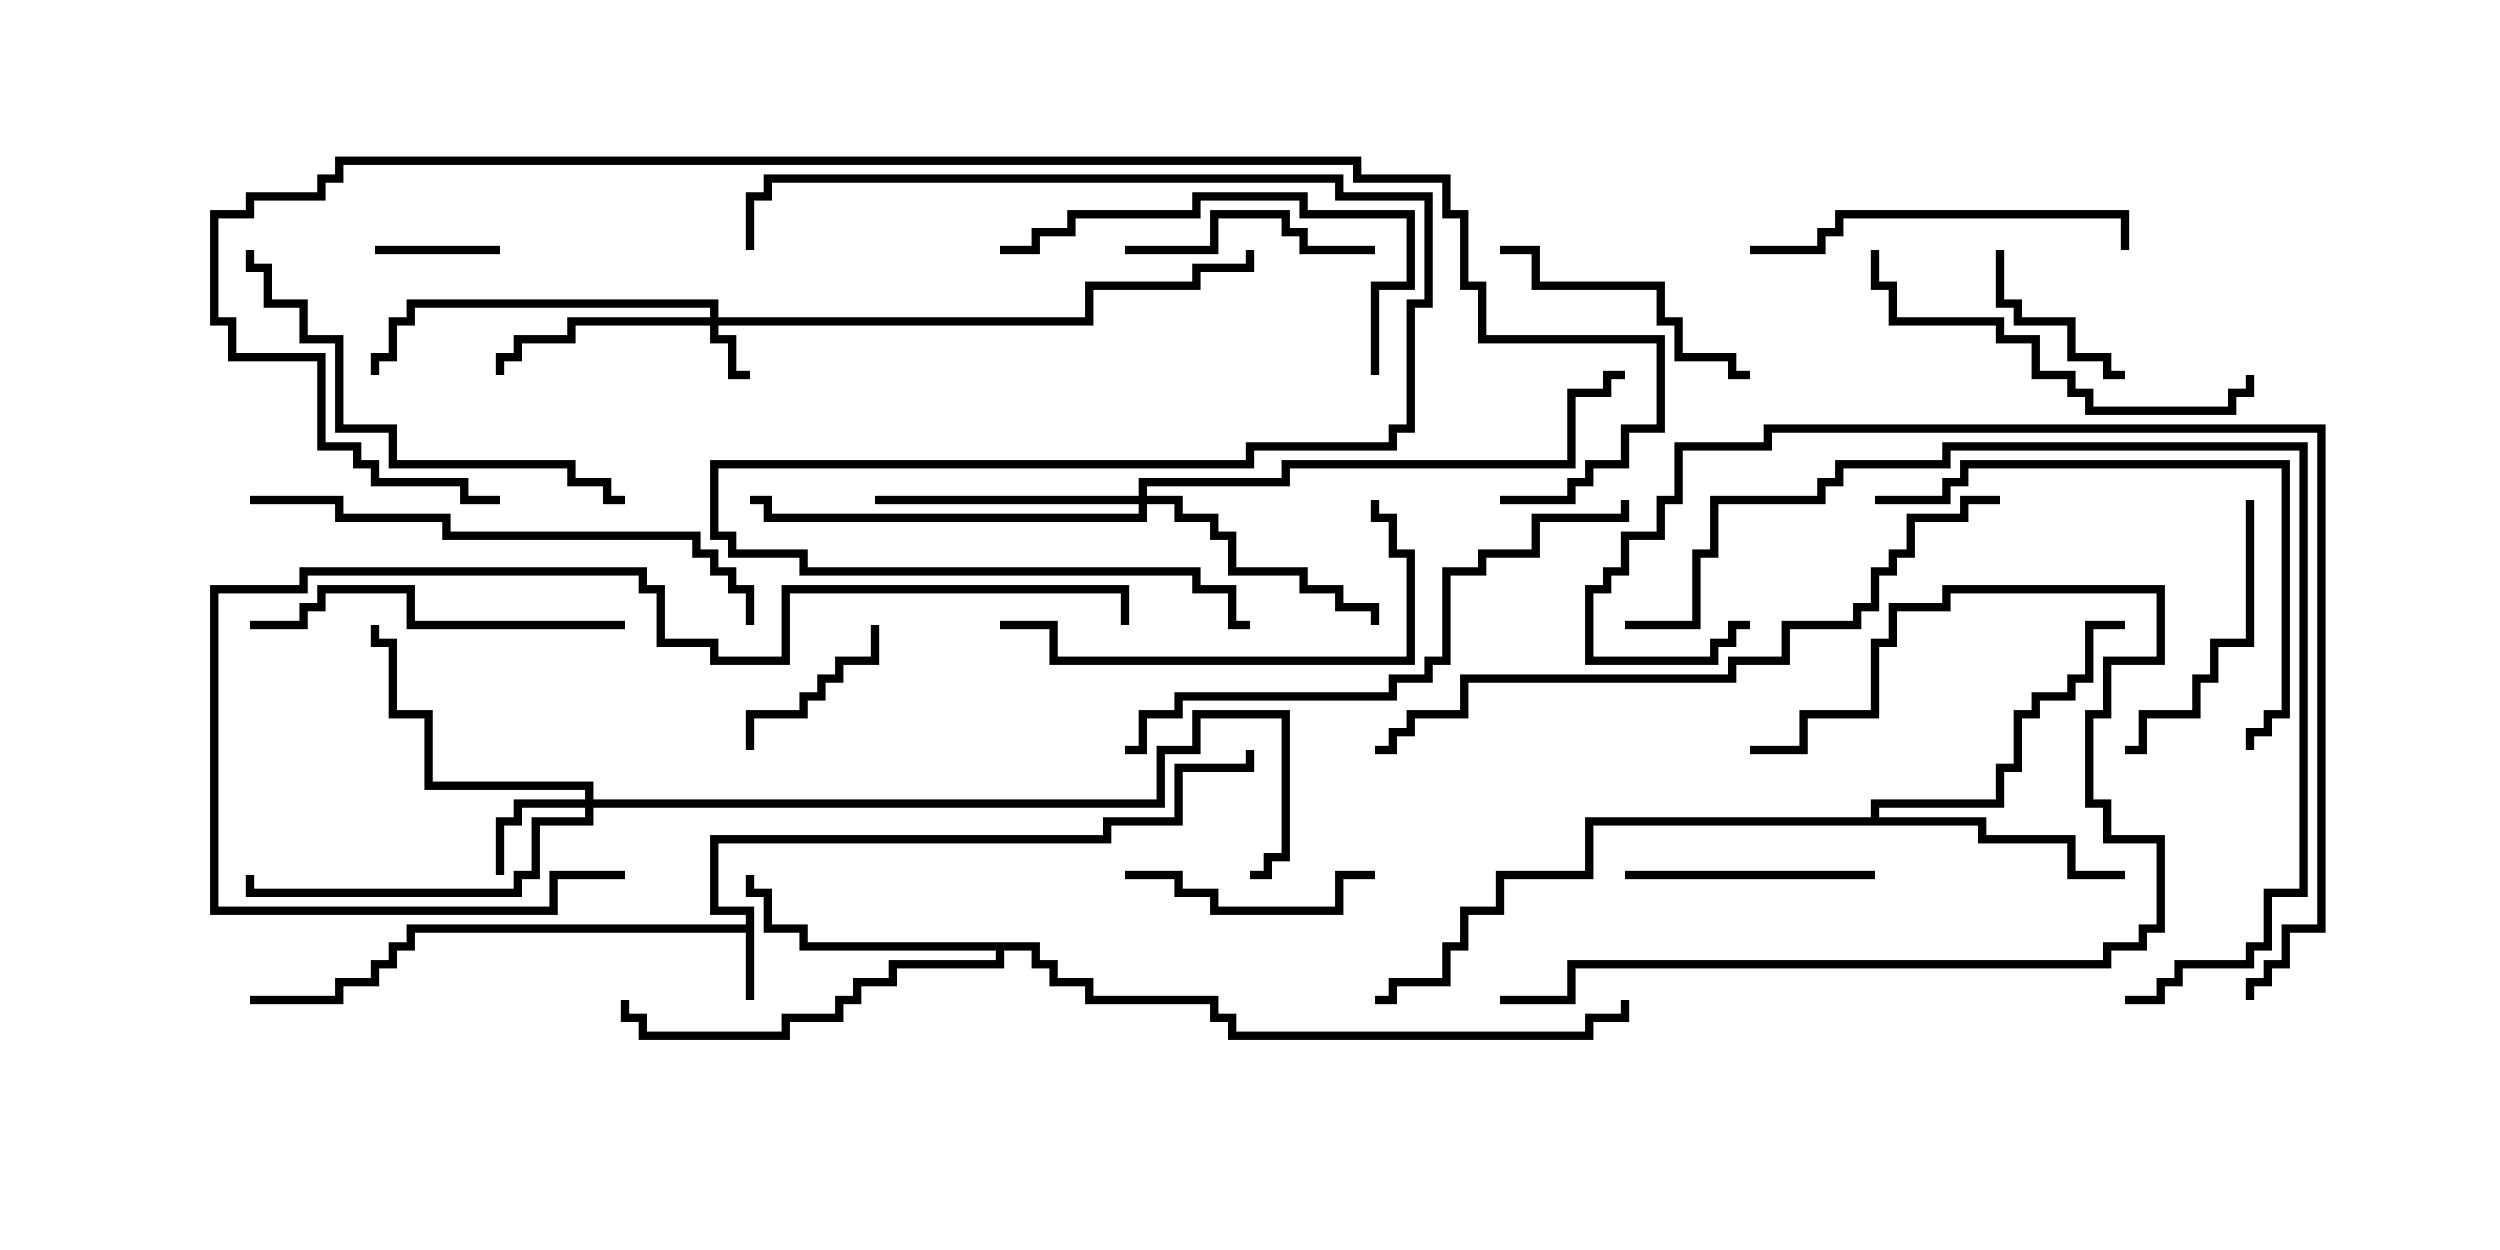 <svg version="1.1" width="30" height="15" xmlns="http://www.w3.org/2000/svg"><path d="M8.95,11.093L8.95,10.979L8.521,10.979L8.521,10.021L13.236,10.021L13.236,9.807L14.093,9.807L14.093,9.164L14.95,9.164L14.95,9L15.05,9L15.05,9.264L14.193,9.264L14.193,9.907L13.336,9.907L13.336,10.121L8.621,10.121L8.621,10.879L9.05,10.879L9.05,12L8.95,12L8.95,11.193L4.979,11.193L4.979,11.407L4.764,11.407L4.764,11.621L4.55,11.621L4.55,11.836L4.121,11.836L4.121,12.05L3,12.05L3,11.95L4.021,11.95L4.021,11.736L4.45,11.736L4.45,11.521L4.664,11.521L4.664,11.307L4.879,11.307L4.879,11.093z" stroke="none"/><path d="M22.45,9.807L22.45,9.593L23.95,9.593L23.95,9.164L24.164,9.164L24.164,8.521L24.379,8.521L24.379,8.307L24.807,8.307L24.807,8.093L25.021,8.093L25.021,7.45L25.5,7.45L25.5,7.55L25.121,7.55L25.121,8.193L24.907,8.193L24.907,8.407L24.479,8.407L24.479,8.621L24.264,8.621L24.264,9.264L24.05,9.264L24.05,9.693L22.55,9.693L22.55,9.807L23.836,9.807L23.836,10.021L24.907,10.021L24.907,10.45L25.5,10.45L25.5,10.55L24.807,10.55L24.807,10.121L23.736,10.121L23.736,9.907L19.121,9.907L19.121,10.55L18.05,10.55L18.05,10.979L17.621,10.979L17.621,11.407L17.407,11.407L17.407,11.836L16.764,11.836L16.764,12.05L16.5,12.05L16.5,11.95L16.664,11.95L16.664,11.736L17.307,11.736L17.307,11.307L17.521,11.307L17.521,10.879L17.95,10.879L17.95,10.45L19.021,10.45L19.021,9.807z" stroke="none"/><path d="M12.479,11.307L12.479,11.521L12.693,11.521L12.693,11.736L13.121,11.736L13.121,11.95L14.621,11.95L14.621,12.164L14.836,12.164L14.836,12.379L19.021,12.379L19.021,12.164L19.45,12.164L19.45,12L19.55,12L19.55,12.264L19.121,12.264L19.121,12.479L14.736,12.479L14.736,12.264L14.521,12.264L14.521,12.05L13.021,12.05L13.021,11.836L12.593,11.836L12.593,11.621L12.379,11.621L12.379,11.407L12.05,11.407L12.05,11.621L10.764,11.621L10.764,11.836L10.336,11.836L10.336,12.05L10.121,12.05L10.121,12.264L9.479,12.264L9.479,12.479L7.664,12.479L7.664,12.264L7.45,12.264L7.45,12L7.55,12L7.55,12.164L7.764,12.164L7.764,12.379L9.379,12.379L9.379,12.164L10.021,12.164L10.021,11.95L10.236,11.95L10.236,11.736L10.664,11.736L10.664,11.521L11.95,11.521L11.95,11.407L9.593,11.407L9.593,11.193L9.164,11.193L9.164,10.764L8.95,10.764L8.95,10.5L9.05,10.5L9.05,10.664L9.264,10.664L9.264,11.093L9.693,11.093L9.693,11.307z" stroke="none"/><path d="M8.521,3.807L8.521,3.693L4.979,3.693L4.979,3.907L4.764,3.907L4.764,4.336L4.55,4.336L4.55,4.5L4.45,4.5L4.45,4.236L4.664,4.236L4.664,3.807L4.879,3.807L4.879,3.593L8.621,3.593L8.621,3.807L13.021,3.807L13.021,3.379L14.307,3.379L14.307,3.164L14.95,3.164L14.95,3L15.05,3L15.05,3.264L14.407,3.264L14.407,3.479L13.121,3.479L13.121,3.907L8.621,3.907L8.621,4.021L8.836,4.021L8.836,4.45L9,4.45L9,4.55L8.736,4.55L8.736,4.121L8.521,4.121L8.521,3.907L6.907,3.907L6.907,4.121L6.264,4.121L6.264,4.336L6.05,4.336L6.05,4.5L5.95,4.5L5.95,4.236L6.164,4.236L6.164,4.021L6.807,4.021L6.807,3.807z" stroke="none"/><path d="M7.021,9.593L7.021,9.479L5.093,9.479L5.093,8.621L4.664,8.621L4.664,7.764L4.45,7.764L4.45,7.5L4.55,7.5L4.55,7.664L4.764,7.664L4.764,8.521L5.193,8.521L5.193,9.379L7.121,9.379L7.121,9.593L13.879,9.593L13.879,8.95L14.307,8.95L14.307,8.521L15.479,8.521L15.479,10.336L15.264,10.336L15.264,10.55L15,10.55L15,10.45L15.164,10.45L15.164,10.236L15.379,10.236L15.379,8.621L14.407,8.621L14.407,9.05L13.979,9.05L13.979,9.693L7.121,9.693L7.121,9.907L6.479,9.907L6.479,10.55L6.264,10.55L6.264,10.764L2.95,10.764L2.95,10.5L3.05,10.5L3.05,10.664L6.164,10.664L6.164,10.45L6.379,10.45L6.379,9.807L7.021,9.807L7.021,9.693L6.264,9.693L6.264,9.907L6.05,9.907L6.05,10.5L5.95,10.5L5.95,9.807L6.164,9.807L6.164,9.593z" stroke="none"/><path d="M13.664,5.95L13.664,5.736L15.379,5.736L15.379,5.521L18.807,5.521L18.807,4.664L19.236,4.664L19.236,4.45L19.5,4.45L19.5,4.55L19.336,4.55L19.336,4.764L18.907,4.764L18.907,5.621L15.479,5.621L15.479,5.836L13.764,5.836L13.764,5.95L14.193,5.95L14.193,6.164L14.621,6.164L14.621,6.379L14.836,6.379L14.836,6.807L15.693,6.807L15.693,7.021L16.121,7.021L16.121,7.236L16.55,7.236L16.55,7.5L16.45,7.5L16.45,7.336L16.021,7.336L16.021,7.121L15.593,7.121L15.593,6.907L14.736,6.907L14.736,6.479L14.521,6.479L14.521,6.264L14.093,6.264L14.093,6.05L13.764,6.05L13.764,6.264L9.164,6.264L9.164,6.05L9,6.05L9,5.95L9.264,5.95L9.264,6.164L13.664,6.164L13.664,6.05L10.5,6.05L10.5,5.95z" stroke="none"/><path d="M6,2.95L6,3.05L4.5,3.05L4.5,2.95z" stroke="none"/><path d="M23.95,3L24.05,3L24.05,3.593L24.264,3.593L24.264,3.807L24.907,3.807L24.907,4.236L25.336,4.236L25.336,4.45L25.5,4.45L25.5,4.55L25.236,4.55L25.236,4.336L24.807,4.336L24.807,3.907L24.164,3.907L24.164,3.693L23.95,3.693z" stroke="none"/><path d="M9.05,9L8.95,9L8.95,8.521L9.593,8.521L9.593,8.307L9.807,8.307L9.807,8.093L10.021,8.093L10.021,7.879L10.45,7.879L10.45,7.5L10.55,7.5L10.55,7.979L10.121,7.979L10.121,8.193L9.907,8.193L9.907,8.407L9.693,8.407L9.693,8.621L9.05,8.621z" stroke="none"/><path d="M13.5,10.55L13.5,10.45L14.193,10.45L14.193,10.664L14.621,10.664L14.621,10.879L16.021,10.879L16.021,10.45L16.5,10.45L16.5,10.55L16.121,10.55L16.121,10.979L14.521,10.979L14.521,10.764L14.093,10.764L14.093,10.55z" stroke="none"/><path d="M22.5,10.45L22.5,10.55L19.5,10.55L19.5,10.45z" stroke="none"/><path d="M13.5,3.05L13.5,2.95L14.521,2.95L14.521,2.521L15.479,2.521L15.479,2.736L15.693,2.736L15.693,2.95L16.5,2.95L16.5,3.05L15.593,3.05L15.593,2.836L15.379,2.836L15.379,2.621L14.621,2.621L14.621,3.05z" stroke="none"/><path d="M26.95,6L27.05,6L27.05,7.764L26.621,7.764L26.621,8.193L26.407,8.193L26.407,8.621L25.764,8.621L25.764,9.05L25.5,9.05L25.5,8.95L25.664,8.95L25.664,8.521L26.307,8.521L26.307,8.093L26.521,8.093L26.521,7.664L26.95,7.664z" stroke="none"/><path d="M21,4.45L21,4.55L20.736,4.55L20.736,4.336L20.093,4.336L20.093,3.907L19.879,3.907L19.879,3.479L18.379,3.479L18.379,3.05L18,3.05L18,2.95L18.479,2.95L18.479,3.379L19.979,3.379L19.979,3.807L20.193,3.807L20.193,4.236L20.836,4.236L20.836,4.45z" stroke="none"/><path d="M18,12.05L18,11.95L18.807,11.95L18.807,11.521L25.236,11.521L25.236,11.307L25.664,11.307L25.664,11.093L25.879,11.093L25.879,10.121L25.236,10.121L25.236,9.693L25.021,9.693L25.021,8.521L25.236,8.521L25.236,7.879L25.879,7.879L25.879,7.121L23.407,7.121L23.407,7.336L22.764,7.336L22.764,7.764L22.55,7.764L22.55,8.621L21.693,8.621L21.693,9.05L21,9.05L21,8.95L21.593,8.95L21.593,8.521L22.45,8.521L22.45,7.664L22.664,7.664L22.664,7.236L23.307,7.236L23.307,7.021L25.979,7.021L25.979,7.979L25.336,7.979L25.336,8.621L25.121,8.621L25.121,9.593L25.336,9.593L25.336,10.021L25.979,10.021L25.979,11.193L25.764,11.193L25.764,11.407L25.336,11.407L25.336,11.621L18.907,11.621L18.907,12.05z" stroke="none"/><path d="M7.5,7.45L7.5,7.55L4.879,7.55L4.879,7.121L3.907,7.121L3.907,7.336L3.693,7.336L3.693,7.55L3,7.55L3,7.45L3.593,7.45L3.593,7.236L3.807,7.236L3.807,7.021L4.979,7.021L4.979,7.45z" stroke="none"/><path d="M21,3.05L21,2.95L21.807,2.95L21.807,2.736L22.021,2.736L22.021,2.521L25.55,2.521L25.55,3L25.45,3L25.45,2.621L22.121,2.621L22.121,2.836L21.907,2.836L21.907,3.05z" stroke="none"/><path d="M16.45,6L16.55,6L16.55,6.164L16.764,6.164L16.764,6.593L16.979,6.593L16.979,7.979L12.593,7.979L12.593,7.55L12,7.55L12,7.45L12.693,7.45L12.693,7.879L16.879,7.879L16.879,6.693L16.664,6.693L16.664,6.264L16.45,6.264z" stroke="none"/><path d="M16.55,4.5L16.45,4.5L16.45,3.379L16.879,3.379L16.879,2.621L15.593,2.621L15.593,2.407L14.407,2.407L14.407,2.621L12.907,2.621L12.907,2.836L12.479,2.836L12.479,3.05L12,3.05L12,2.95L12.379,2.95L12.379,2.736L12.807,2.736L12.807,2.521L14.307,2.521L14.307,2.307L15.693,2.307L15.693,2.521L16.979,2.521L16.979,3.479L16.55,3.479z" stroke="none"/><path d="M22.45,3L22.55,3L22.55,3.379L22.764,3.379L22.764,3.807L24.05,3.807L24.05,4.021L24.479,4.021L24.479,4.45L24.907,4.45L24.907,4.664L25.121,4.664L25.121,4.879L26.736,4.879L26.736,4.664L26.95,4.664L26.95,4.5L27.05,4.5L27.05,4.764L26.836,4.764L26.836,4.979L25.021,4.979L25.021,4.764L24.807,4.764L24.807,4.55L24.379,4.55L24.379,4.121L23.95,4.121L23.95,3.907L22.664,3.907L22.664,3.479L22.45,3.479z" stroke="none"/><path d="M22.5,6.05L22.5,5.95L23.307,5.95L23.307,5.736L23.521,5.736L23.521,5.521L27.479,5.521L27.479,8.621L27.264,8.621L27.264,8.836L27.05,8.836L27.05,9L26.95,9L26.95,8.736L27.164,8.736L27.164,8.521L27.379,8.521L27.379,5.621L23.621,5.621L23.621,5.836L23.407,5.836L23.407,6.05z" stroke="none"/><path d="M7.5,5.95L7.5,6.05L7.236,6.05L7.236,5.836L6.807,5.836L6.807,5.621L4.664,5.621L4.664,5.193L4.021,5.193L4.021,4.121L3.593,4.121L3.593,3.693L3.164,3.693L3.164,3.264L2.95,3.264L2.95,3L3.05,3L3.05,3.164L3.264,3.164L3.264,3.593L3.693,3.593L3.693,4.021L4.121,4.021L4.121,5.093L4.764,5.093L4.764,5.521L6.907,5.521L6.907,5.736L7.336,5.736L7.336,5.95z" stroke="none"/><path d="M3,6.05L3,5.95L4.121,5.95L4.121,6.164L5.407,6.164L5.407,6.379L8.407,6.379L8.407,6.593L8.621,6.593L8.621,6.807L8.836,6.807L8.836,7.021L9.05,7.021L9.05,7.5L8.95,7.5L8.95,7.121L8.736,7.121L8.736,6.907L8.521,6.907L8.521,6.693L8.307,6.693L8.307,6.479L5.307,6.479L5.307,6.264L4.021,6.264L4.021,6.05z" stroke="none"/><path d="M7.5,10.45L7.5,10.55L6.693,10.55L6.693,10.979L2.521,10.979L2.521,7.021L3.593,7.021L3.593,6.807L7.764,6.807L7.764,7.021L7.979,7.021L7.979,7.664L8.621,7.664L8.621,7.879L9.379,7.879L9.379,7.021L13.55,7.021L13.55,7.5L13.45,7.5L13.45,7.121L9.479,7.121L9.479,7.979L8.521,7.979L8.521,7.764L7.879,7.764L7.879,7.121L7.664,7.121L7.664,6.907L3.693,6.907L3.693,7.121L2.621,7.121L2.621,10.879L6.593,10.879L6.593,10.45z" stroke="none"/><path d="M13.5,9.05L13.5,8.95L13.664,8.95L13.664,8.521L14.093,8.521L14.093,8.307L16.664,8.307L16.664,8.093L17.093,8.093L17.093,7.879L17.307,7.879L17.307,6.807L17.736,6.807L17.736,6.593L18.379,6.593L18.379,6.164L19.45,6.164L19.45,6L19.55,6L19.55,6.264L18.479,6.264L18.479,6.693L17.836,6.693L17.836,6.907L17.407,6.907L17.407,7.979L17.193,7.979L17.193,8.193L16.764,8.193L16.764,8.407L14.193,8.407L14.193,8.621L13.764,8.621L13.764,9.05z" stroke="none"/><path d="M19.5,7.55L19.5,7.45L20.307,7.45L20.307,6.593L20.521,6.593L20.521,5.95L21.807,5.95L21.807,5.736L22.021,5.736L22.021,5.521L23.307,5.521L23.307,5.307L27.693,5.307L27.693,10.764L27.264,10.764L27.264,11.407L27.05,11.407L27.05,11.621L26.193,11.621L26.193,11.836L25.979,11.836L25.979,12.05L25.5,12.05L25.5,11.95L25.879,11.95L25.879,11.736L26.093,11.736L26.093,11.521L26.95,11.521L26.95,11.307L27.164,11.307L27.164,10.664L27.593,10.664L27.593,5.407L23.407,5.407L23.407,5.621L22.121,5.621L22.121,5.836L21.907,5.836L21.907,6.05L20.621,6.05L20.621,6.693L20.407,6.693L20.407,7.55z" stroke="none"/><path d="M15,7.45L15,7.55L14.736,7.55L14.736,7.121L14.307,7.121L14.307,6.907L9.593,6.907L9.593,6.693L8.736,6.693L8.736,6.479L8.521,6.479L8.521,5.521L14.95,5.521L14.95,5.307L16.664,5.307L16.664,5.093L16.879,5.093L16.879,3.593L17.093,3.593L17.093,2.407L16.021,2.407L16.021,2.193L9.264,2.193L9.264,2.407L9.05,2.407L9.05,3L8.95,3L8.95,2.307L9.164,2.307L9.164,2.093L16.121,2.093L16.121,2.307L17.193,2.307L17.193,3.693L16.979,3.693L16.979,5.193L16.764,5.193L16.764,5.407L15.05,5.407L15.05,5.621L8.621,5.621L8.621,6.379L8.836,6.379L8.836,6.593L9.693,6.593L9.693,6.807L14.407,6.807L14.407,7.021L14.836,7.021L14.836,7.45z" stroke="none"/><path d="M27.05,12L26.95,12L26.95,11.736L27.164,11.736L27.164,11.521L27.379,11.521L27.379,11.093L27.807,11.093L27.807,5.193L21.264,5.193L21.264,5.407L20.193,5.407L20.193,6.05L19.979,6.05L19.979,6.479L19.55,6.479L19.55,6.907L19.336,6.907L19.336,7.121L19.121,7.121L19.121,7.879L20.521,7.879L20.521,7.664L20.736,7.664L20.736,7.45L21,7.45L21,7.55L20.836,7.55L20.836,7.764L20.621,7.764L20.621,7.979L19.021,7.979L19.021,7.021L19.236,7.021L19.236,6.807L19.45,6.807L19.45,6.379L19.879,6.379L19.879,5.95L20.093,5.95L20.093,5.307L21.164,5.307L21.164,5.093L27.907,5.093L27.907,11.193L27.479,11.193L27.479,11.621L27.264,11.621L27.264,11.836L27.05,11.836z" stroke="none"/><path d="M24,5.95L24,6.05L23.621,6.05L23.621,6.264L22.979,6.264L22.979,6.693L22.764,6.693L22.764,6.907L22.55,6.907L22.55,7.336L22.336,7.336L22.336,7.55L21.479,7.55L21.479,7.979L20.836,7.979L20.836,8.193L17.621,8.193L17.621,8.621L16.979,8.621L16.979,8.836L16.764,8.836L16.764,9.05L16.5,9.05L16.5,8.95L16.664,8.95L16.664,8.736L16.879,8.736L16.879,8.521L17.521,8.521L17.521,8.093L20.736,8.093L20.736,7.879L21.379,7.879L21.379,7.45L22.236,7.45L22.236,7.236L22.45,7.236L22.45,6.807L22.664,6.807L22.664,6.593L22.879,6.593L22.879,6.164L23.521,6.164L23.521,5.95z" stroke="none"/><path d="M18,6.05L18,5.95L18.807,5.95L18.807,5.736L19.021,5.736L19.021,5.521L19.45,5.521L19.45,5.093L19.879,5.093L19.879,4.121L17.736,4.121L17.736,3.479L17.521,3.479L17.521,2.621L17.307,2.621L17.307,2.193L16.236,2.193L16.236,1.979L4.121,1.979L4.121,2.193L3.907,2.193L3.907,2.407L3.05,2.407L3.05,2.621L2.621,2.621L2.621,3.807L2.836,3.807L2.836,4.236L3.907,4.236L3.907,5.307L4.336,5.307L4.336,5.521L4.55,5.521L4.55,5.736L5.621,5.736L5.621,5.95L6,5.95L6,6.05L5.521,6.05L5.521,5.836L4.45,5.836L4.45,5.621L4.236,5.621L4.236,5.407L3.807,5.407L3.807,4.336L2.736,4.336L2.736,3.907L2.521,3.907L2.521,2.521L2.95,2.521L2.95,2.307L3.807,2.307L3.807,2.093L4.021,2.093L4.021,1.879L16.336,1.879L16.336,2.093L17.407,2.093L17.407,2.521L17.621,2.521L17.621,3.379L17.836,3.379L17.836,4.021L19.979,4.021L19.979,5.193L19.55,5.193L19.55,5.621L19.121,5.621L19.121,5.836L18.907,5.836L18.907,6.05z" stroke="none"/></svg>